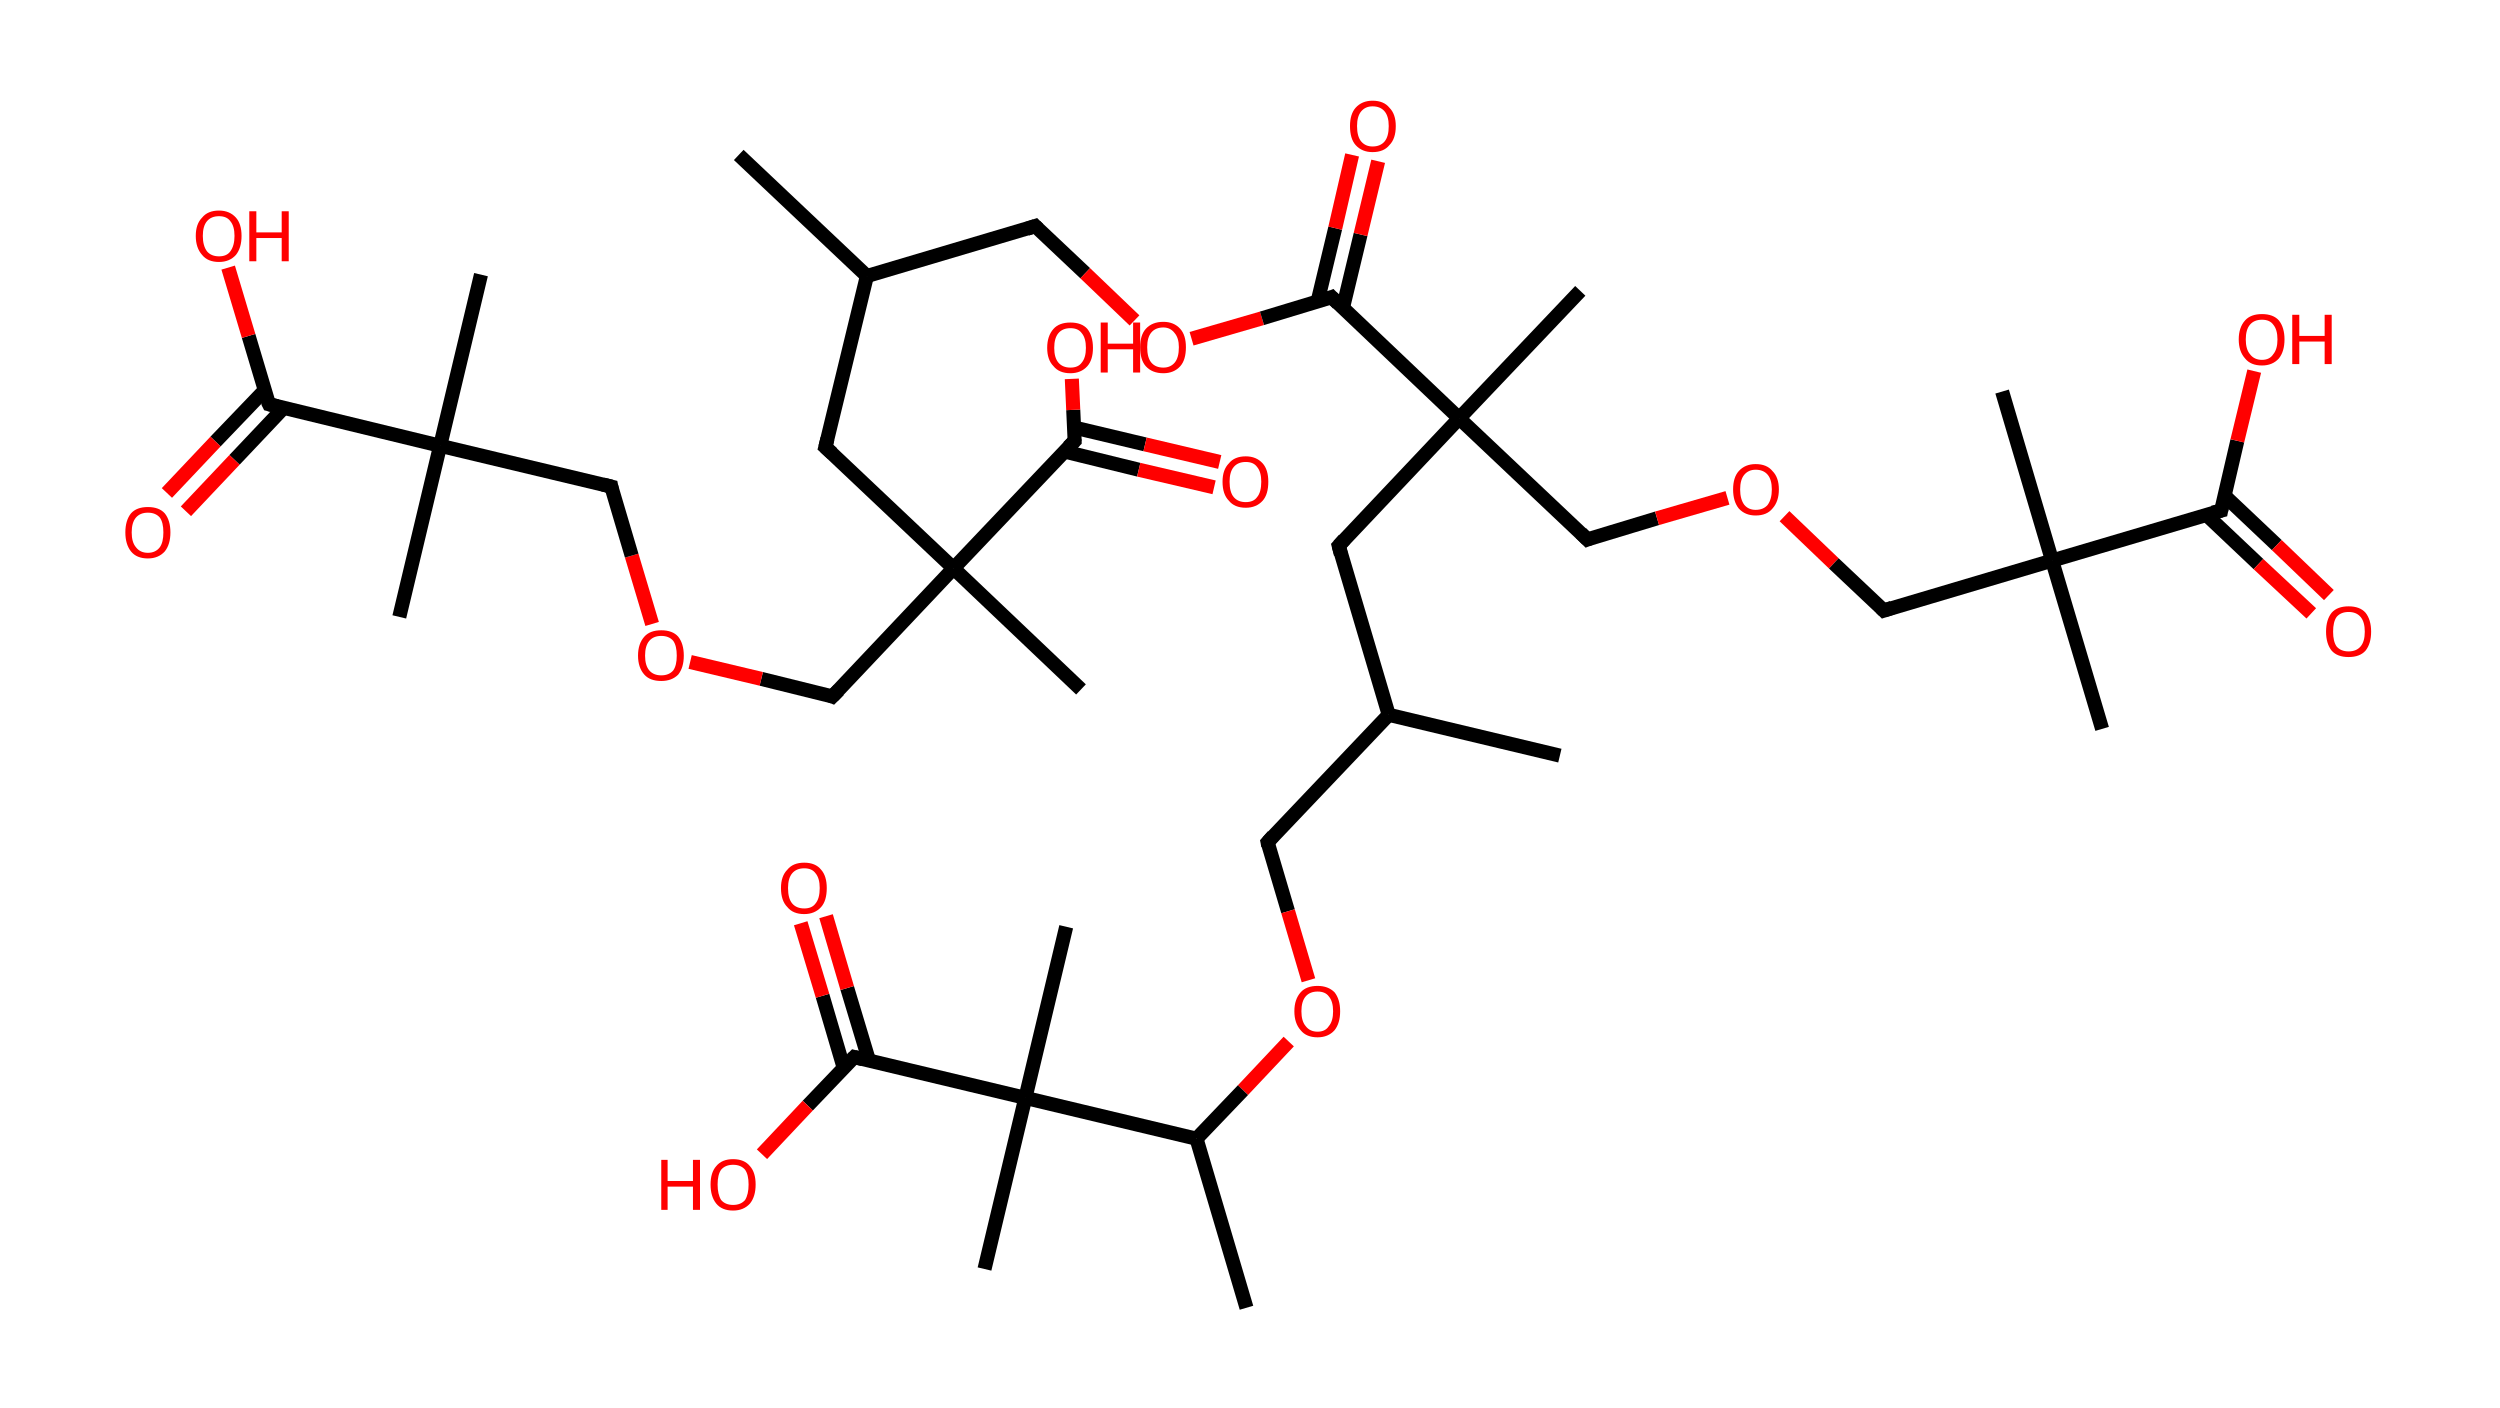 <?xml version='1.0' encoding='ASCII' standalone='yes'?>
<svg xmlns="http://www.w3.org/2000/svg" xmlns:rdkit="http://www.rdkit.org/xml" xmlns:xlink="http://www.w3.org/1999/xlink" version="1.1" baseProfile="full" xml:space="preserve" width="355px" height="200px" viewBox="0 0 355 200">
<!-- END OF HEADER -->
<rect style="opacity:1.0;fill:#FFFFFF;stroke:none" width="355.0" height="200.0" x="0.0" y="0.0"> </rect>
<path class="bond-0 atom-0 atom-1" d="M 104.9,22.0 L 123.1,39.2" style="fill:none;fill-rule:evenodd;stroke:#000000;stroke-width:2.0px;stroke-linecap:butt;stroke-linejoin:miter;stroke-opacity:1"/>
<path class="bond-1 atom-1 atom-2" d="M 123.1,39.2 L 147.0,32.1" style="fill:none;fill-rule:evenodd;stroke:#000000;stroke-width:2.0px;stroke-linecap:butt;stroke-linejoin:miter;stroke-opacity:1"/>
<path class="bond-2 atom-2 atom-3" d="M 147.0,32.1 L 154.1,38.8" style="fill:none;fill-rule:evenodd;stroke:#000000;stroke-width:2.0px;stroke-linecap:butt;stroke-linejoin:miter;stroke-opacity:1"/>
<path class="bond-2 atom-2 atom-3" d="M 154.1,38.8 L 161.1,45.5" style="fill:none;fill-rule:evenodd;stroke:#FF0000;stroke-width:2.0px;stroke-linecap:butt;stroke-linejoin:miter;stroke-opacity:1"/>
<path class="bond-3 atom-3 atom-4" d="M 169.2,48.1 L 179.2,45.2" style="fill:none;fill-rule:evenodd;stroke:#FF0000;stroke-width:2.0px;stroke-linecap:butt;stroke-linejoin:miter;stroke-opacity:1"/>
<path class="bond-3 atom-3 atom-4" d="M 179.2,45.2 L 189.1,42.2" style="fill:none;fill-rule:evenodd;stroke:#000000;stroke-width:2.0px;stroke-linecap:butt;stroke-linejoin:miter;stroke-opacity:1"/>
<path class="bond-4 atom-4 atom-5" d="M 190.7,43.7 L 193.2,33.3" style="fill:none;fill-rule:evenodd;stroke:#000000;stroke-width:2.0px;stroke-linecap:butt;stroke-linejoin:miter;stroke-opacity:1"/>
<path class="bond-4 atom-4 atom-5" d="M 193.2,33.3 L 195.7,22.9" style="fill:none;fill-rule:evenodd;stroke:#FF0000;stroke-width:2.0px;stroke-linecap:butt;stroke-linejoin:miter;stroke-opacity:1"/>
<path class="bond-4 atom-4 atom-5" d="M 187.1,42.8 L 189.6,32.4" style="fill:none;fill-rule:evenodd;stroke:#000000;stroke-width:2.0px;stroke-linecap:butt;stroke-linejoin:miter;stroke-opacity:1"/>
<path class="bond-4 atom-4 atom-5" d="M 189.6,32.4 L 192.0,22.0" style="fill:none;fill-rule:evenodd;stroke:#FF0000;stroke-width:2.0px;stroke-linecap:butt;stroke-linejoin:miter;stroke-opacity:1"/>
<path class="bond-5 atom-4 atom-6" d="M 189.1,42.2 L 207.2,59.4" style="fill:none;fill-rule:evenodd;stroke:#000000;stroke-width:2.0px;stroke-linecap:butt;stroke-linejoin:miter;stroke-opacity:1"/>
<path class="bond-6 atom-6 atom-7" d="M 207.2,59.4 L 224.4,41.3" style="fill:none;fill-rule:evenodd;stroke:#000000;stroke-width:2.0px;stroke-linecap:butt;stroke-linejoin:miter;stroke-opacity:1"/>
<path class="bond-7 atom-6 atom-8" d="M 207.2,59.4 L 225.4,76.6" style="fill:none;fill-rule:evenodd;stroke:#000000;stroke-width:2.0px;stroke-linecap:butt;stroke-linejoin:miter;stroke-opacity:1"/>
<path class="bond-8 atom-8 atom-9" d="M 225.4,76.6 L 235.3,73.6" style="fill:none;fill-rule:evenodd;stroke:#000000;stroke-width:2.0px;stroke-linecap:butt;stroke-linejoin:miter;stroke-opacity:1"/>
<path class="bond-8 atom-8 atom-9" d="M 235.3,73.6 L 245.3,70.7" style="fill:none;fill-rule:evenodd;stroke:#FF0000;stroke-width:2.0px;stroke-linecap:butt;stroke-linejoin:miter;stroke-opacity:1"/>
<path class="bond-9 atom-9 atom-10" d="M 253.4,73.3 L 260.4,80.0" style="fill:none;fill-rule:evenodd;stroke:#FF0000;stroke-width:2.0px;stroke-linecap:butt;stroke-linejoin:miter;stroke-opacity:1"/>
<path class="bond-9 atom-9 atom-10" d="M 260.4,80.0 L 267.5,86.7" style="fill:none;fill-rule:evenodd;stroke:#000000;stroke-width:2.0px;stroke-linecap:butt;stroke-linejoin:miter;stroke-opacity:1"/>
<path class="bond-10 atom-10 atom-11" d="M 267.5,86.7 L 291.4,79.6" style="fill:none;fill-rule:evenodd;stroke:#000000;stroke-width:2.0px;stroke-linecap:butt;stroke-linejoin:miter;stroke-opacity:1"/>
<path class="bond-11 atom-11 atom-12" d="M 291.4,79.6 L 284.3,55.6" style="fill:none;fill-rule:evenodd;stroke:#000000;stroke-width:2.0px;stroke-linecap:butt;stroke-linejoin:miter;stroke-opacity:1"/>
<path class="bond-12 atom-11 atom-13" d="M 291.4,79.6 L 298.5,103.5" style="fill:none;fill-rule:evenodd;stroke:#000000;stroke-width:2.0px;stroke-linecap:butt;stroke-linejoin:miter;stroke-opacity:1"/>
<path class="bond-13 atom-11 atom-14" d="M 291.4,79.6 L 315.4,72.5" style="fill:none;fill-rule:evenodd;stroke:#000000;stroke-width:2.0px;stroke-linecap:butt;stroke-linejoin:miter;stroke-opacity:1"/>
<path class="bond-14 atom-14 atom-15" d="M 313.3,73.1 L 320.7,80.1" style="fill:none;fill-rule:evenodd;stroke:#000000;stroke-width:2.0px;stroke-linecap:butt;stroke-linejoin:miter;stroke-opacity:1"/>
<path class="bond-14 atom-14 atom-15" d="M 320.7,80.1 L 328.2,87.1" style="fill:none;fill-rule:evenodd;stroke:#FF0000;stroke-width:2.0px;stroke-linecap:butt;stroke-linejoin:miter;stroke-opacity:1"/>
<path class="bond-14 atom-14 atom-15" d="M 315.9,70.4 L 323.3,77.4" style="fill:none;fill-rule:evenodd;stroke:#000000;stroke-width:2.0px;stroke-linecap:butt;stroke-linejoin:miter;stroke-opacity:1"/>
<path class="bond-14 atom-14 atom-15" d="M 323.3,77.4 L 330.7,84.5" style="fill:none;fill-rule:evenodd;stroke:#FF0000;stroke-width:2.0px;stroke-linecap:butt;stroke-linejoin:miter;stroke-opacity:1"/>
<path class="bond-15 atom-14 atom-16" d="M 315.4,72.5 L 317.7,62.6" style="fill:none;fill-rule:evenodd;stroke:#000000;stroke-width:2.0px;stroke-linecap:butt;stroke-linejoin:miter;stroke-opacity:1"/>
<path class="bond-15 atom-14 atom-16" d="M 317.7,62.6 L 320.1,52.7" style="fill:none;fill-rule:evenodd;stroke:#FF0000;stroke-width:2.0px;stroke-linecap:butt;stroke-linejoin:miter;stroke-opacity:1"/>
<path class="bond-16 atom-6 atom-17" d="M 207.2,59.4 L 190.1,77.5" style="fill:none;fill-rule:evenodd;stroke:#000000;stroke-width:2.0px;stroke-linecap:butt;stroke-linejoin:miter;stroke-opacity:1"/>
<path class="bond-17 atom-17 atom-18" d="M 190.1,77.5 L 197.2,101.5" style="fill:none;fill-rule:evenodd;stroke:#000000;stroke-width:2.0px;stroke-linecap:butt;stroke-linejoin:miter;stroke-opacity:1"/>
<path class="bond-18 atom-18 atom-19" d="M 197.2,101.5 L 221.5,107.3" style="fill:none;fill-rule:evenodd;stroke:#000000;stroke-width:2.0px;stroke-linecap:butt;stroke-linejoin:miter;stroke-opacity:1"/>
<path class="bond-19 atom-18 atom-20" d="M 197.2,101.5 L 180.0,119.6" style="fill:none;fill-rule:evenodd;stroke:#000000;stroke-width:2.0px;stroke-linecap:butt;stroke-linejoin:miter;stroke-opacity:1"/>
<path class="bond-20 atom-20 atom-21" d="M 180.0,119.6 L 182.9,129.4" style="fill:none;fill-rule:evenodd;stroke:#000000;stroke-width:2.0px;stroke-linecap:butt;stroke-linejoin:miter;stroke-opacity:1"/>
<path class="bond-20 atom-20 atom-21" d="M 182.9,129.4 L 185.8,139.2" style="fill:none;fill-rule:evenodd;stroke:#FF0000;stroke-width:2.0px;stroke-linecap:butt;stroke-linejoin:miter;stroke-opacity:1"/>
<path class="bond-21 atom-21 atom-22" d="M 183.0,147.9 L 176.5,154.8" style="fill:none;fill-rule:evenodd;stroke:#FF0000;stroke-width:2.0px;stroke-linecap:butt;stroke-linejoin:miter;stroke-opacity:1"/>
<path class="bond-21 atom-21 atom-22" d="M 176.5,154.8 L 169.9,161.7" style="fill:none;fill-rule:evenodd;stroke:#000000;stroke-width:2.0px;stroke-linecap:butt;stroke-linejoin:miter;stroke-opacity:1"/>
<path class="bond-22 atom-22 atom-23" d="M 169.9,161.7 L 177.0,185.7" style="fill:none;fill-rule:evenodd;stroke:#000000;stroke-width:2.0px;stroke-linecap:butt;stroke-linejoin:miter;stroke-opacity:1"/>
<path class="bond-23 atom-22 atom-24" d="M 169.9,161.7 L 145.6,155.9" style="fill:none;fill-rule:evenodd;stroke:#000000;stroke-width:2.0px;stroke-linecap:butt;stroke-linejoin:miter;stroke-opacity:1"/>
<path class="bond-24 atom-24 atom-25" d="M 145.6,155.9 L 151.4,131.6" style="fill:none;fill-rule:evenodd;stroke:#000000;stroke-width:2.0px;stroke-linecap:butt;stroke-linejoin:miter;stroke-opacity:1"/>
<path class="bond-25 atom-24 atom-26" d="M 145.6,155.9 L 139.8,180.2" style="fill:none;fill-rule:evenodd;stroke:#000000;stroke-width:2.0px;stroke-linecap:butt;stroke-linejoin:miter;stroke-opacity:1"/>
<path class="bond-26 atom-24 atom-27" d="M 145.6,155.9 L 121.3,150.1" style="fill:none;fill-rule:evenodd;stroke:#000000;stroke-width:2.0px;stroke-linecap:butt;stroke-linejoin:miter;stroke-opacity:1"/>
<path class="bond-27 atom-27 atom-28" d="M 123.4,150.6 L 120.3,140.3" style="fill:none;fill-rule:evenodd;stroke:#000000;stroke-width:2.0px;stroke-linecap:butt;stroke-linejoin:miter;stroke-opacity:1"/>
<path class="bond-27 atom-27 atom-28" d="M 120.3,140.3 L 117.3,130.1" style="fill:none;fill-rule:evenodd;stroke:#FF0000;stroke-width:2.0px;stroke-linecap:butt;stroke-linejoin:miter;stroke-opacity:1"/>
<path class="bond-27 atom-27 atom-28" d="M 119.8,151.6 L 116.8,141.4" style="fill:none;fill-rule:evenodd;stroke:#000000;stroke-width:2.0px;stroke-linecap:butt;stroke-linejoin:miter;stroke-opacity:1"/>
<path class="bond-27 atom-27 atom-28" d="M 116.8,141.4 L 113.7,131.1" style="fill:none;fill-rule:evenodd;stroke:#FF0000;stroke-width:2.0px;stroke-linecap:butt;stroke-linejoin:miter;stroke-opacity:1"/>
<path class="bond-28 atom-27 atom-29" d="M 121.3,150.1 L 114.7,157.0" style="fill:none;fill-rule:evenodd;stroke:#000000;stroke-width:2.0px;stroke-linecap:butt;stroke-linejoin:miter;stroke-opacity:1"/>
<path class="bond-28 atom-27 atom-29" d="M 114.7,157.0 L 108.2,163.9" style="fill:none;fill-rule:evenodd;stroke:#FF0000;stroke-width:2.0px;stroke-linecap:butt;stroke-linejoin:miter;stroke-opacity:1"/>
<path class="bond-29 atom-1 atom-30" d="M 123.1,39.2 L 117.2,63.5" style="fill:none;fill-rule:evenodd;stroke:#000000;stroke-width:2.0px;stroke-linecap:butt;stroke-linejoin:miter;stroke-opacity:1"/>
<path class="bond-30 atom-30 atom-31" d="M 117.2,63.5 L 135.4,80.7" style="fill:none;fill-rule:evenodd;stroke:#000000;stroke-width:2.0px;stroke-linecap:butt;stroke-linejoin:miter;stroke-opacity:1"/>
<path class="bond-31 atom-31 atom-32" d="M 135.4,80.7 L 153.5,97.9" style="fill:none;fill-rule:evenodd;stroke:#000000;stroke-width:2.0px;stroke-linecap:butt;stroke-linejoin:miter;stroke-opacity:1"/>
<path class="bond-32 atom-31 atom-33" d="M 135.4,80.7 L 118.2,98.9" style="fill:none;fill-rule:evenodd;stroke:#000000;stroke-width:2.0px;stroke-linecap:butt;stroke-linejoin:miter;stroke-opacity:1"/>
<path class="bond-33 atom-33 atom-34" d="M 118.2,98.9 L 108.1,96.4" style="fill:none;fill-rule:evenodd;stroke:#000000;stroke-width:2.0px;stroke-linecap:butt;stroke-linejoin:miter;stroke-opacity:1"/>
<path class="bond-33 atom-33 atom-34" d="M 108.1,96.4 L 98.0,94.0" style="fill:none;fill-rule:evenodd;stroke:#FF0000;stroke-width:2.0px;stroke-linecap:butt;stroke-linejoin:miter;stroke-opacity:1"/>
<path class="bond-34 atom-34 atom-35" d="M 92.6,88.6 L 89.7,78.9" style="fill:none;fill-rule:evenodd;stroke:#FF0000;stroke-width:2.0px;stroke-linecap:butt;stroke-linejoin:miter;stroke-opacity:1"/>
<path class="bond-34 atom-34 atom-35" d="M 89.7,78.9 L 86.8,69.1" style="fill:none;fill-rule:evenodd;stroke:#000000;stroke-width:2.0px;stroke-linecap:butt;stroke-linejoin:miter;stroke-opacity:1"/>
<path class="bond-35 atom-35 atom-36" d="M 86.8,69.1 L 62.5,63.3" style="fill:none;fill-rule:evenodd;stroke:#000000;stroke-width:2.0px;stroke-linecap:butt;stroke-linejoin:miter;stroke-opacity:1"/>
<path class="bond-36 atom-36 atom-37" d="M 62.5,63.3 L 56.7,87.6" style="fill:none;fill-rule:evenodd;stroke:#000000;stroke-width:2.0px;stroke-linecap:butt;stroke-linejoin:miter;stroke-opacity:1"/>
<path class="bond-37 atom-36 atom-38" d="M 62.5,63.3 L 68.3,39.0" style="fill:none;fill-rule:evenodd;stroke:#000000;stroke-width:2.0px;stroke-linecap:butt;stroke-linejoin:miter;stroke-opacity:1"/>
<path class="bond-38 atom-36 atom-39" d="M 62.5,63.3 L 38.2,57.4" style="fill:none;fill-rule:evenodd;stroke:#000000;stroke-width:2.0px;stroke-linecap:butt;stroke-linejoin:miter;stroke-opacity:1"/>
<path class="bond-39 atom-39 atom-40" d="M 37.6,55.4 L 30.6,62.7" style="fill:none;fill-rule:evenodd;stroke:#000000;stroke-width:2.0px;stroke-linecap:butt;stroke-linejoin:miter;stroke-opacity:1"/>
<path class="bond-39 atom-39 atom-40" d="M 30.6,62.7 L 23.7,70.0" style="fill:none;fill-rule:evenodd;stroke:#FF0000;stroke-width:2.0px;stroke-linecap:butt;stroke-linejoin:miter;stroke-opacity:1"/>
<path class="bond-39 atom-39 atom-40" d="M 40.3,57.9 L 33.3,65.3" style="fill:none;fill-rule:evenodd;stroke:#000000;stroke-width:2.0px;stroke-linecap:butt;stroke-linejoin:miter;stroke-opacity:1"/>
<path class="bond-39 atom-39 atom-40" d="M 33.3,65.3 L 26.4,72.6" style="fill:none;fill-rule:evenodd;stroke:#FF0000;stroke-width:2.0px;stroke-linecap:butt;stroke-linejoin:miter;stroke-opacity:1"/>
<path class="bond-40 atom-39 atom-41" d="M 38.2,57.4 L 35.3,47.7" style="fill:none;fill-rule:evenodd;stroke:#000000;stroke-width:2.0px;stroke-linecap:butt;stroke-linejoin:miter;stroke-opacity:1"/>
<path class="bond-40 atom-39 atom-41" d="M 35.3,47.7 L 32.4,38.0" style="fill:none;fill-rule:evenodd;stroke:#FF0000;stroke-width:2.0px;stroke-linecap:butt;stroke-linejoin:miter;stroke-opacity:1"/>
<path class="bond-41 atom-31 atom-42" d="M 135.4,80.7 L 152.6,62.6" style="fill:none;fill-rule:evenodd;stroke:#000000;stroke-width:2.0px;stroke-linecap:butt;stroke-linejoin:miter;stroke-opacity:1"/>
<path class="bond-42 atom-42 atom-43" d="M 151.1,64.1 L 161.7,66.7" style="fill:none;fill-rule:evenodd;stroke:#000000;stroke-width:2.0px;stroke-linecap:butt;stroke-linejoin:miter;stroke-opacity:1"/>
<path class="bond-42 atom-42 atom-43" d="M 161.7,66.7 L 172.4,69.2" style="fill:none;fill-rule:evenodd;stroke:#FF0000;stroke-width:2.0px;stroke-linecap:butt;stroke-linejoin:miter;stroke-opacity:1"/>
<path class="bond-42 atom-42 atom-43" d="M 152.5,60.7 L 162.6,63.1" style="fill:none;fill-rule:evenodd;stroke:#000000;stroke-width:2.0px;stroke-linecap:butt;stroke-linejoin:miter;stroke-opacity:1"/>
<path class="bond-42 atom-42 atom-43" d="M 162.6,63.1 L 173.2,65.6" style="fill:none;fill-rule:evenodd;stroke:#FF0000;stroke-width:2.0px;stroke-linecap:butt;stroke-linejoin:miter;stroke-opacity:1"/>
<path class="bond-43 atom-42 atom-44" d="M 152.6,62.6 L 152.4,58.2" style="fill:none;fill-rule:evenodd;stroke:#000000;stroke-width:2.0px;stroke-linecap:butt;stroke-linejoin:miter;stroke-opacity:1"/>
<path class="bond-43 atom-42 atom-44" d="M 152.4,58.2 L 152.2,53.8" style="fill:none;fill-rule:evenodd;stroke:#FF0000;stroke-width:2.0px;stroke-linecap:butt;stroke-linejoin:miter;stroke-opacity:1"/>
<path d="M 145.8,32.5 L 147.0,32.1 L 147.4,32.5" style="fill:none;stroke:#000000;stroke-width:2.0px;stroke-linecap:butt;stroke-linejoin:miter;stroke-opacity:1;"/>
<path d="M 188.6,42.4 L 189.1,42.2 L 190.0,43.1" style="fill:none;stroke:#000000;stroke-width:2.0px;stroke-linecap:butt;stroke-linejoin:miter;stroke-opacity:1;"/>
<path d="M 224.5,75.7 L 225.4,76.6 L 225.9,76.4" style="fill:none;stroke:#000000;stroke-width:2.0px;stroke-linecap:butt;stroke-linejoin:miter;stroke-opacity:1;"/>
<path d="M 267.1,86.3 L 267.5,86.7 L 268.7,86.3" style="fill:none;stroke:#000000;stroke-width:2.0px;stroke-linecap:butt;stroke-linejoin:miter;stroke-opacity:1;"/>
<path d="M 314.2,72.8 L 315.4,72.5 L 315.5,72.0" style="fill:none;stroke:#000000;stroke-width:2.0px;stroke-linecap:butt;stroke-linejoin:miter;stroke-opacity:1;"/>
<path d="M 190.9,76.6 L 190.1,77.5 L 190.4,78.7" style="fill:none;stroke:#000000;stroke-width:2.0px;stroke-linecap:butt;stroke-linejoin:miter;stroke-opacity:1;"/>
<path d="M 180.8,118.7 L 180.0,119.6 L 180.1,120.1" style="fill:none;stroke:#000000;stroke-width:2.0px;stroke-linecap:butt;stroke-linejoin:miter;stroke-opacity:1;"/>
<path d="M 122.5,150.4 L 121.3,150.1 L 121.0,150.4" style="fill:none;stroke:#000000;stroke-width:2.0px;stroke-linecap:butt;stroke-linejoin:miter;stroke-opacity:1;"/>
<path d="M 117.5,62.3 L 117.2,63.5 L 118.2,64.4" style="fill:none;stroke:#000000;stroke-width:2.0px;stroke-linecap:butt;stroke-linejoin:miter;stroke-opacity:1;"/>
<path d="M 119.1,98.0 L 118.2,98.9 L 117.7,98.7" style="fill:none;stroke:#000000;stroke-width:2.0px;stroke-linecap:butt;stroke-linejoin:miter;stroke-opacity:1;"/>
<path d="M 86.9,69.6 L 86.8,69.1 L 85.6,68.8" style="fill:none;stroke:#000000;stroke-width:2.0px;stroke-linecap:butt;stroke-linejoin:miter;stroke-opacity:1;"/>
<path d="M 39.4,57.7 L 38.2,57.4 L 38.0,57.0" style="fill:none;stroke:#000000;stroke-width:2.0px;stroke-linecap:butt;stroke-linejoin:miter;stroke-opacity:1;"/>
<path d="M 151.7,63.5 L 152.6,62.6 L 152.6,62.4" style="fill:none;stroke:#000000;stroke-width:2.0px;stroke-linecap:butt;stroke-linejoin:miter;stroke-opacity:1;"/>
<path class="atom-3" d="M 161.9 49.3 Q 161.9 47.6, 162.7 46.7 Q 163.6 45.7, 165.2 45.7 Q 166.7 45.7, 167.6 46.7 Q 168.4 47.6, 168.4 49.3 Q 168.4 51.1, 167.6 52.0 Q 166.7 53.0, 165.2 53.0 Q 163.6 53.0, 162.7 52.0 Q 161.9 51.1, 161.9 49.3 M 165.2 52.2 Q 166.2 52.2, 166.8 51.5 Q 167.4 50.8, 167.4 49.3 Q 167.4 48.0, 166.8 47.3 Q 166.2 46.5, 165.2 46.5 Q 164.1 46.5, 163.5 47.2 Q 162.9 47.9, 162.9 49.3 Q 162.9 50.8, 163.5 51.5 Q 164.1 52.2, 165.2 52.2 " fill="#FF0000"/>
<path class="atom-5" d="M 191.7 17.9 Q 191.7 16.2, 192.5 15.3 Q 193.4 14.3, 194.9 14.3 Q 196.5 14.3, 197.3 15.3 Q 198.2 16.2, 198.2 17.9 Q 198.2 19.7, 197.3 20.6 Q 196.5 21.6, 194.9 21.6 Q 193.4 21.6, 192.5 20.6 Q 191.7 19.7, 191.7 17.9 M 194.9 20.8 Q 196.0 20.8, 196.6 20.1 Q 197.2 19.4, 197.2 17.9 Q 197.2 16.5, 196.6 15.8 Q 196.0 15.1, 194.9 15.1 Q 193.9 15.1, 193.3 15.8 Q 192.7 16.5, 192.7 17.9 Q 192.7 19.4, 193.3 20.1 Q 193.9 20.8, 194.9 20.8 " fill="#FF0000"/>
<path class="atom-9" d="M 246.1 69.5 Q 246.1 67.8, 246.9 66.9 Q 247.8 65.9, 249.3 65.9 Q 250.9 65.9, 251.7 66.9 Q 252.6 67.8, 252.6 69.5 Q 252.6 71.2, 251.7 72.2 Q 250.9 73.2, 249.3 73.2 Q 247.8 73.2, 246.9 72.2 Q 246.1 71.2, 246.1 69.5 M 249.3 72.4 Q 250.4 72.4, 251.0 71.7 Q 251.6 70.9, 251.6 69.5 Q 251.6 68.1, 251.0 67.4 Q 250.4 66.7, 249.3 66.7 Q 248.3 66.7, 247.7 67.4 Q 247.1 68.1, 247.1 69.5 Q 247.1 70.9, 247.7 71.7 Q 248.3 72.4, 249.3 72.4 " fill="#FF0000"/>
<path class="atom-15" d="M 330.3 89.7 Q 330.3 88.0, 331.1 87.0 Q 331.9 86.1, 333.5 86.1 Q 335.1 86.1, 335.9 87.0 Q 336.7 88.0, 336.7 89.7 Q 336.7 91.4, 335.9 92.4 Q 335.1 93.3, 333.5 93.3 Q 331.9 93.3, 331.1 92.4 Q 330.3 91.4, 330.3 89.7 M 333.5 92.5 Q 334.6 92.5, 335.2 91.8 Q 335.8 91.1, 335.8 89.7 Q 335.8 88.3, 335.2 87.6 Q 334.6 86.9, 333.5 86.9 Q 332.4 86.9, 331.8 87.6 Q 331.3 88.3, 331.3 89.7 Q 331.3 91.1, 331.8 91.8 Q 332.4 92.5, 333.5 92.5 " fill="#FF0000"/>
<path class="atom-16" d="M 317.9 48.2 Q 317.9 46.5, 318.8 45.5 Q 319.6 44.6, 321.2 44.6 Q 322.8 44.6, 323.6 45.5 Q 324.4 46.5, 324.4 48.2 Q 324.4 49.9, 323.6 50.9 Q 322.7 51.9, 321.2 51.9 Q 319.6 51.9, 318.8 50.9 Q 317.9 49.9, 317.9 48.2 M 321.2 51.1 Q 322.3 51.1, 322.8 50.3 Q 323.4 49.6, 323.4 48.2 Q 323.4 46.8, 322.8 46.1 Q 322.3 45.4, 321.2 45.4 Q 320.1 45.4, 319.5 46.1 Q 318.9 46.8, 318.9 48.2 Q 318.9 49.6, 319.5 50.3 Q 320.1 51.1, 321.2 51.1 " fill="#FF0000"/>
<path class="atom-16" d="M 325.5 44.7 L 326.5 44.7 L 326.5 47.7 L 330.1 47.7 L 330.1 44.7 L 331.1 44.7 L 331.1 51.7 L 330.1 51.7 L 330.1 48.5 L 326.5 48.5 L 326.5 51.7 L 325.5 51.7 L 325.5 44.7 " fill="#FF0000"/>
<path class="atom-21" d="M 183.8 143.6 Q 183.8 141.9, 184.7 140.9 Q 185.5 140.0, 187.1 140.0 Q 188.6 140.0, 189.5 140.9 Q 190.3 141.9, 190.3 143.6 Q 190.3 145.3, 189.5 146.3 Q 188.6 147.3, 187.1 147.3 Q 185.5 147.3, 184.7 146.3 Q 183.8 145.3, 183.8 143.6 M 187.1 146.5 Q 188.2 146.5, 188.7 145.7 Q 189.3 145.0, 189.3 143.6 Q 189.3 142.2, 188.7 141.5 Q 188.2 140.8, 187.1 140.8 Q 186.0 140.8, 185.4 141.5 Q 184.8 142.2, 184.8 143.6 Q 184.8 145.0, 185.4 145.7 Q 186.0 146.5, 187.1 146.5 " fill="#FF0000"/>
<path class="atom-28" d="M 110.9 126.1 Q 110.9 124.4, 111.8 123.5 Q 112.6 122.5, 114.2 122.5 Q 115.8 122.5, 116.6 123.5 Q 117.4 124.4, 117.4 126.1 Q 117.4 127.9, 116.6 128.8 Q 115.7 129.8, 114.2 129.8 Q 112.6 129.8, 111.8 128.8 Q 110.9 127.9, 110.9 126.1 M 114.2 129.0 Q 115.3 129.0, 115.8 128.3 Q 116.4 127.6, 116.4 126.1 Q 116.4 124.7, 115.8 124.0 Q 115.3 123.3, 114.2 123.3 Q 113.1 123.3, 112.5 124.0 Q 111.9 124.7, 111.9 126.1 Q 111.9 127.6, 112.5 128.3 Q 113.1 129.0, 114.2 129.0 " fill="#FF0000"/>
<path class="atom-29" d="M 93.9 164.7 L 94.8 164.7 L 94.8 167.7 L 98.4 167.7 L 98.4 164.7 L 99.4 164.7 L 99.4 171.8 L 98.4 171.8 L 98.4 168.5 L 94.8 168.5 L 94.8 171.8 L 93.9 171.8 L 93.9 164.7 " fill="#FF0000"/>
<path class="atom-29" d="M 100.9 168.2 Q 100.9 166.5, 101.7 165.6 Q 102.5 164.6, 104.1 164.6 Q 105.7 164.6, 106.5 165.6 Q 107.3 166.5, 107.3 168.2 Q 107.3 169.9, 106.5 170.9 Q 105.6 171.9, 104.1 171.9 Q 102.5 171.9, 101.7 170.9 Q 100.9 169.9, 100.9 168.2 M 104.1 171.1 Q 105.2 171.1, 105.8 170.4 Q 106.3 169.6, 106.3 168.2 Q 106.3 166.8, 105.8 166.1 Q 105.2 165.4, 104.1 165.4 Q 103.0 165.4, 102.4 166.1 Q 101.9 166.8, 101.9 168.2 Q 101.9 169.6, 102.4 170.4 Q 103.0 171.1, 104.1 171.1 " fill="#FF0000"/>
<path class="atom-34" d="M 90.6 93.1 Q 90.6 91.4, 91.5 90.4 Q 92.3 89.5, 93.9 89.5 Q 95.5 89.5, 96.3 90.4 Q 97.1 91.4, 97.1 93.1 Q 97.1 94.8, 96.3 95.8 Q 95.4 96.7, 93.9 96.7 Q 92.3 96.7, 91.5 95.8 Q 90.6 94.8, 90.6 93.1 M 93.9 95.9 Q 95.0 95.9, 95.6 95.2 Q 96.1 94.5, 96.1 93.1 Q 96.1 91.7, 95.6 91.0 Q 95.0 90.3, 93.9 90.3 Q 92.8 90.3, 92.2 91.0 Q 91.6 91.7, 91.6 93.1 Q 91.6 94.5, 92.2 95.2 Q 92.8 95.9, 93.9 95.9 " fill="#FF0000"/>
<path class="atom-40" d="M 17.8 75.6 Q 17.8 73.9, 18.6 72.9 Q 19.4 72.0, 21.0 72.0 Q 22.6 72.0, 23.4 72.9 Q 24.2 73.9, 24.2 75.6 Q 24.2 77.3, 23.4 78.3 Q 22.5 79.3, 21.0 79.3 Q 19.4 79.3, 18.6 78.3 Q 17.8 77.3, 17.8 75.6 M 21.0 78.5 Q 22.1 78.5, 22.7 77.7 Q 23.2 77.0, 23.2 75.6 Q 23.2 74.2, 22.7 73.5 Q 22.1 72.8, 21.0 72.8 Q 19.9 72.8, 19.3 73.5 Q 18.7 74.2, 18.7 75.6 Q 18.7 77.0, 19.3 77.7 Q 19.9 78.5, 21.0 78.5 " fill="#FF0000"/>
<path class="atom-41" d="M 27.8 33.5 Q 27.8 31.8, 28.7 30.9 Q 29.5 29.9, 31.1 29.9 Q 32.6 29.9, 33.5 30.9 Q 34.3 31.8, 34.3 33.5 Q 34.3 35.2, 33.5 36.2 Q 32.6 37.2, 31.1 37.2 Q 29.5 37.2, 28.7 36.2 Q 27.8 35.2, 27.8 33.5 M 31.1 36.4 Q 32.2 36.4, 32.7 35.7 Q 33.3 34.9, 33.3 33.5 Q 33.3 32.1, 32.7 31.4 Q 32.2 30.7, 31.1 30.7 Q 30.0 30.7, 29.4 31.4 Q 28.8 32.1, 28.8 33.5 Q 28.8 34.9, 29.4 35.7 Q 30.0 36.4, 31.1 36.4 " fill="#FF0000"/>
<path class="atom-41" d="M 35.4 30.0 L 36.4 30.0 L 36.4 33.0 L 40.0 33.0 L 40.0 30.0 L 41.0 30.0 L 41.0 37.1 L 40.0 37.1 L 40.0 33.8 L 36.4 33.8 L 36.4 37.1 L 35.4 37.1 L 35.4 30.0 " fill="#FF0000"/>
<path class="atom-43" d="M 173.6 68.4 Q 173.6 66.7, 174.5 65.8 Q 175.3 64.8, 176.9 64.8 Q 178.4 64.8, 179.3 65.8 Q 180.1 66.7, 180.1 68.4 Q 180.1 70.2, 179.3 71.1 Q 178.4 72.1, 176.9 72.1 Q 175.3 72.1, 174.5 71.1 Q 173.6 70.2, 173.6 68.4 M 176.9 71.3 Q 178.0 71.3, 178.5 70.6 Q 179.1 69.9, 179.1 68.4 Q 179.1 67.0, 178.5 66.3 Q 178.0 65.6, 176.9 65.6 Q 175.8 65.6, 175.2 66.3 Q 174.6 67.0, 174.6 68.4 Q 174.6 69.9, 175.2 70.6 Q 175.8 71.3, 176.9 71.3 " fill="#FF0000"/>
<path class="atom-44" d="M 148.7 49.4 Q 148.7 47.7, 149.6 46.7 Q 150.4 45.8, 152.0 45.8 Q 153.6 45.8, 154.4 46.7 Q 155.2 47.7, 155.2 49.4 Q 155.2 51.1, 154.4 52.0 Q 153.5 53.0, 152.0 53.0 Q 150.4 53.0, 149.6 52.0 Q 148.7 51.1, 148.7 49.4 M 152.0 52.2 Q 153.1 52.2, 153.6 51.5 Q 154.2 50.8, 154.2 49.4 Q 154.2 48.0, 153.6 47.3 Q 153.1 46.6, 152.0 46.6 Q 150.9 46.6, 150.3 47.3 Q 149.7 48.0, 149.7 49.4 Q 149.7 50.8, 150.3 51.5 Q 150.9 52.2, 152.0 52.2 " fill="#FF0000"/>
<path class="atom-44" d="M 156.3 45.8 L 157.3 45.8 L 157.3 48.8 L 160.9 48.8 L 160.9 45.8 L 161.9 45.8 L 161.9 52.9 L 160.9 52.9 L 160.9 49.6 L 157.3 49.6 L 157.3 52.9 L 156.3 52.9 L 156.3 45.8 " fill="#FF0000"/>
</svg>
